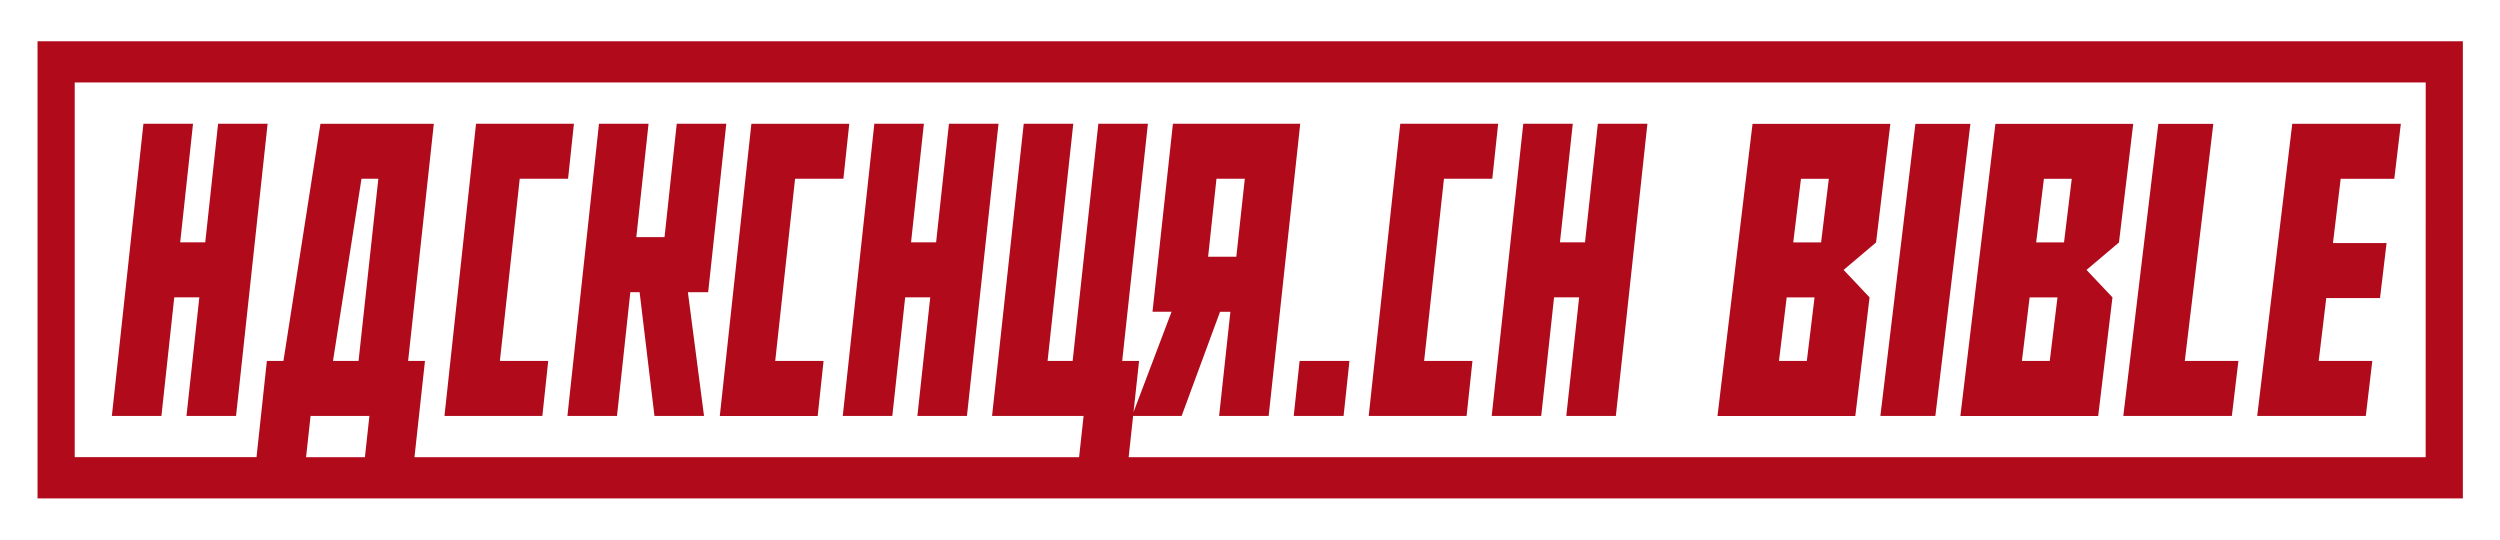 <?xml version="1.0" encoding="utf-8"?>
<svg
  version="1.1"
  id="Layer_1"
  xmlns="http://www.w3.org/2000/svg"
  xmlns:xlink="http://www.w3.org/1999/xlink"
  x="0px"
  y="0px"
	viewBox="0 0 511.56 110.43"
  style="enable-background:new 0 0 511.56 110.43;"
  xml:space="preserve">
		<path
    fill="#b10a1b"
    d="M315.37,85.11L318,60.84h5.13l-2.63,24.27h10.14l6.46-59.79h-10.14l-2.63,24.27h-5.13l2.63-24.27H311.7l-6.46,59.79H315.37z M264.73,85.11h10.2l1.2-11.25h-10.2L264.73,85.11z M7.68,8.44v93.55h496.28V8.44L7.68,8.44z M74.67,93.55H62.63l0.92-8.44h12.04L74.67,93.55z M73.37,73.85h-5.23l5.83-37.28h3.45L73.37,73.85z M496.35,93.55h-265.4l0.91-8.44h9.93l7.86-21.31h2.12l-2.31,21.31h10.14l6.46-59.79h-26.05l-4.18,38.47h3.9l-7.78,20.53l1.13-10.47h-3.45l5.26-48.53h-10.14l-5.26,48.53h-5.13l5.26-48.53h-10.14L203,85.11h18.73l-0.92,8.44h-136l2.15-19.69h-3.45l5.26-48.53h-23.2L58,73.85h-3.39l-2.12,19.69h-37.2V16.88h481.07L496.35,93.55z M247.21,52.54l1.71-15.97h5.8l-1.74,15.97H247.21z M301.3,73.85h-9.89l4.06-37.28h9.89l1.2-11.25h-20.03l-6.46,59.79h20.03L301.3,73.85z M126.25,85.11l2.73-25.32h1.9l3.04,25.32h10.14l-3.3-25.32h4.15l3.71-34.47h-10.14l-2.5,23.21h-5.77l2.5-23.21h-10.14l-6.46,59.79H126.25z M112.18,73.85h-9.89l4.06-37.28h9.89l1.2-11.25H97.41l-6.46,59.79h20.03L112.18,73.85z M167.32,85.11l1.2-11.25h-9.89l4.06-37.28h9.89l1.2-11.25h-20.03l-6.46,59.79H167.32z M35.66,60.84h5.13l-2.63,24.27H48.3l6.46-59.79H44.63L42,49.59h-5.13l2.63-24.27H29.35l-6.46,59.79h10.14L35.66,60.84z M182.59,85.11l2.63-24.27h5.13l-2.63,24.27h10.14l6.46-59.79h-10.14l-2.63,24.27h-5.13l2.63-24.27h-10.14l-6.46,59.79H182.59z M382.56,60.85l-5.31-5.62l6.64-5.62l2.92-24.26h-28.2l-7.17,59.77h28.2L382.56,60.85z M369.72,73.86h-5.7l1.58-13.01h5.7L369.72,73.86z M372.64,49.6h-5.7l1.58-13.01h5.7L372.64,49.6z M396.02,85.11l7.17-59.77h-11.25l-7.17,59.77H396.02z M429.34,85.11l2.92-24.26l-5.31-5.62l6.64-5.62l2.92-24.26h-28.2l-7.17,59.77H429.34z M418.23,36.59h5.7l-1.58,13.01h-5.7L418.23,36.59z M415.31,60.85h5.7l-1.58,13.01h-5.7L415.31,60.85z M456.69,85.11l1.34-11.25h-10.97l5.84-48.52h-11.25l-7.17,59.77H456.69z M485.43,73.86h-10.97l1.55-12.87h11l1.34-11.25h-10.97l1.58-13.15h10.97l1.34-11.25h-22.22l-7.17,59.77h22.22L485.43,73.86z"/>
</svg>
